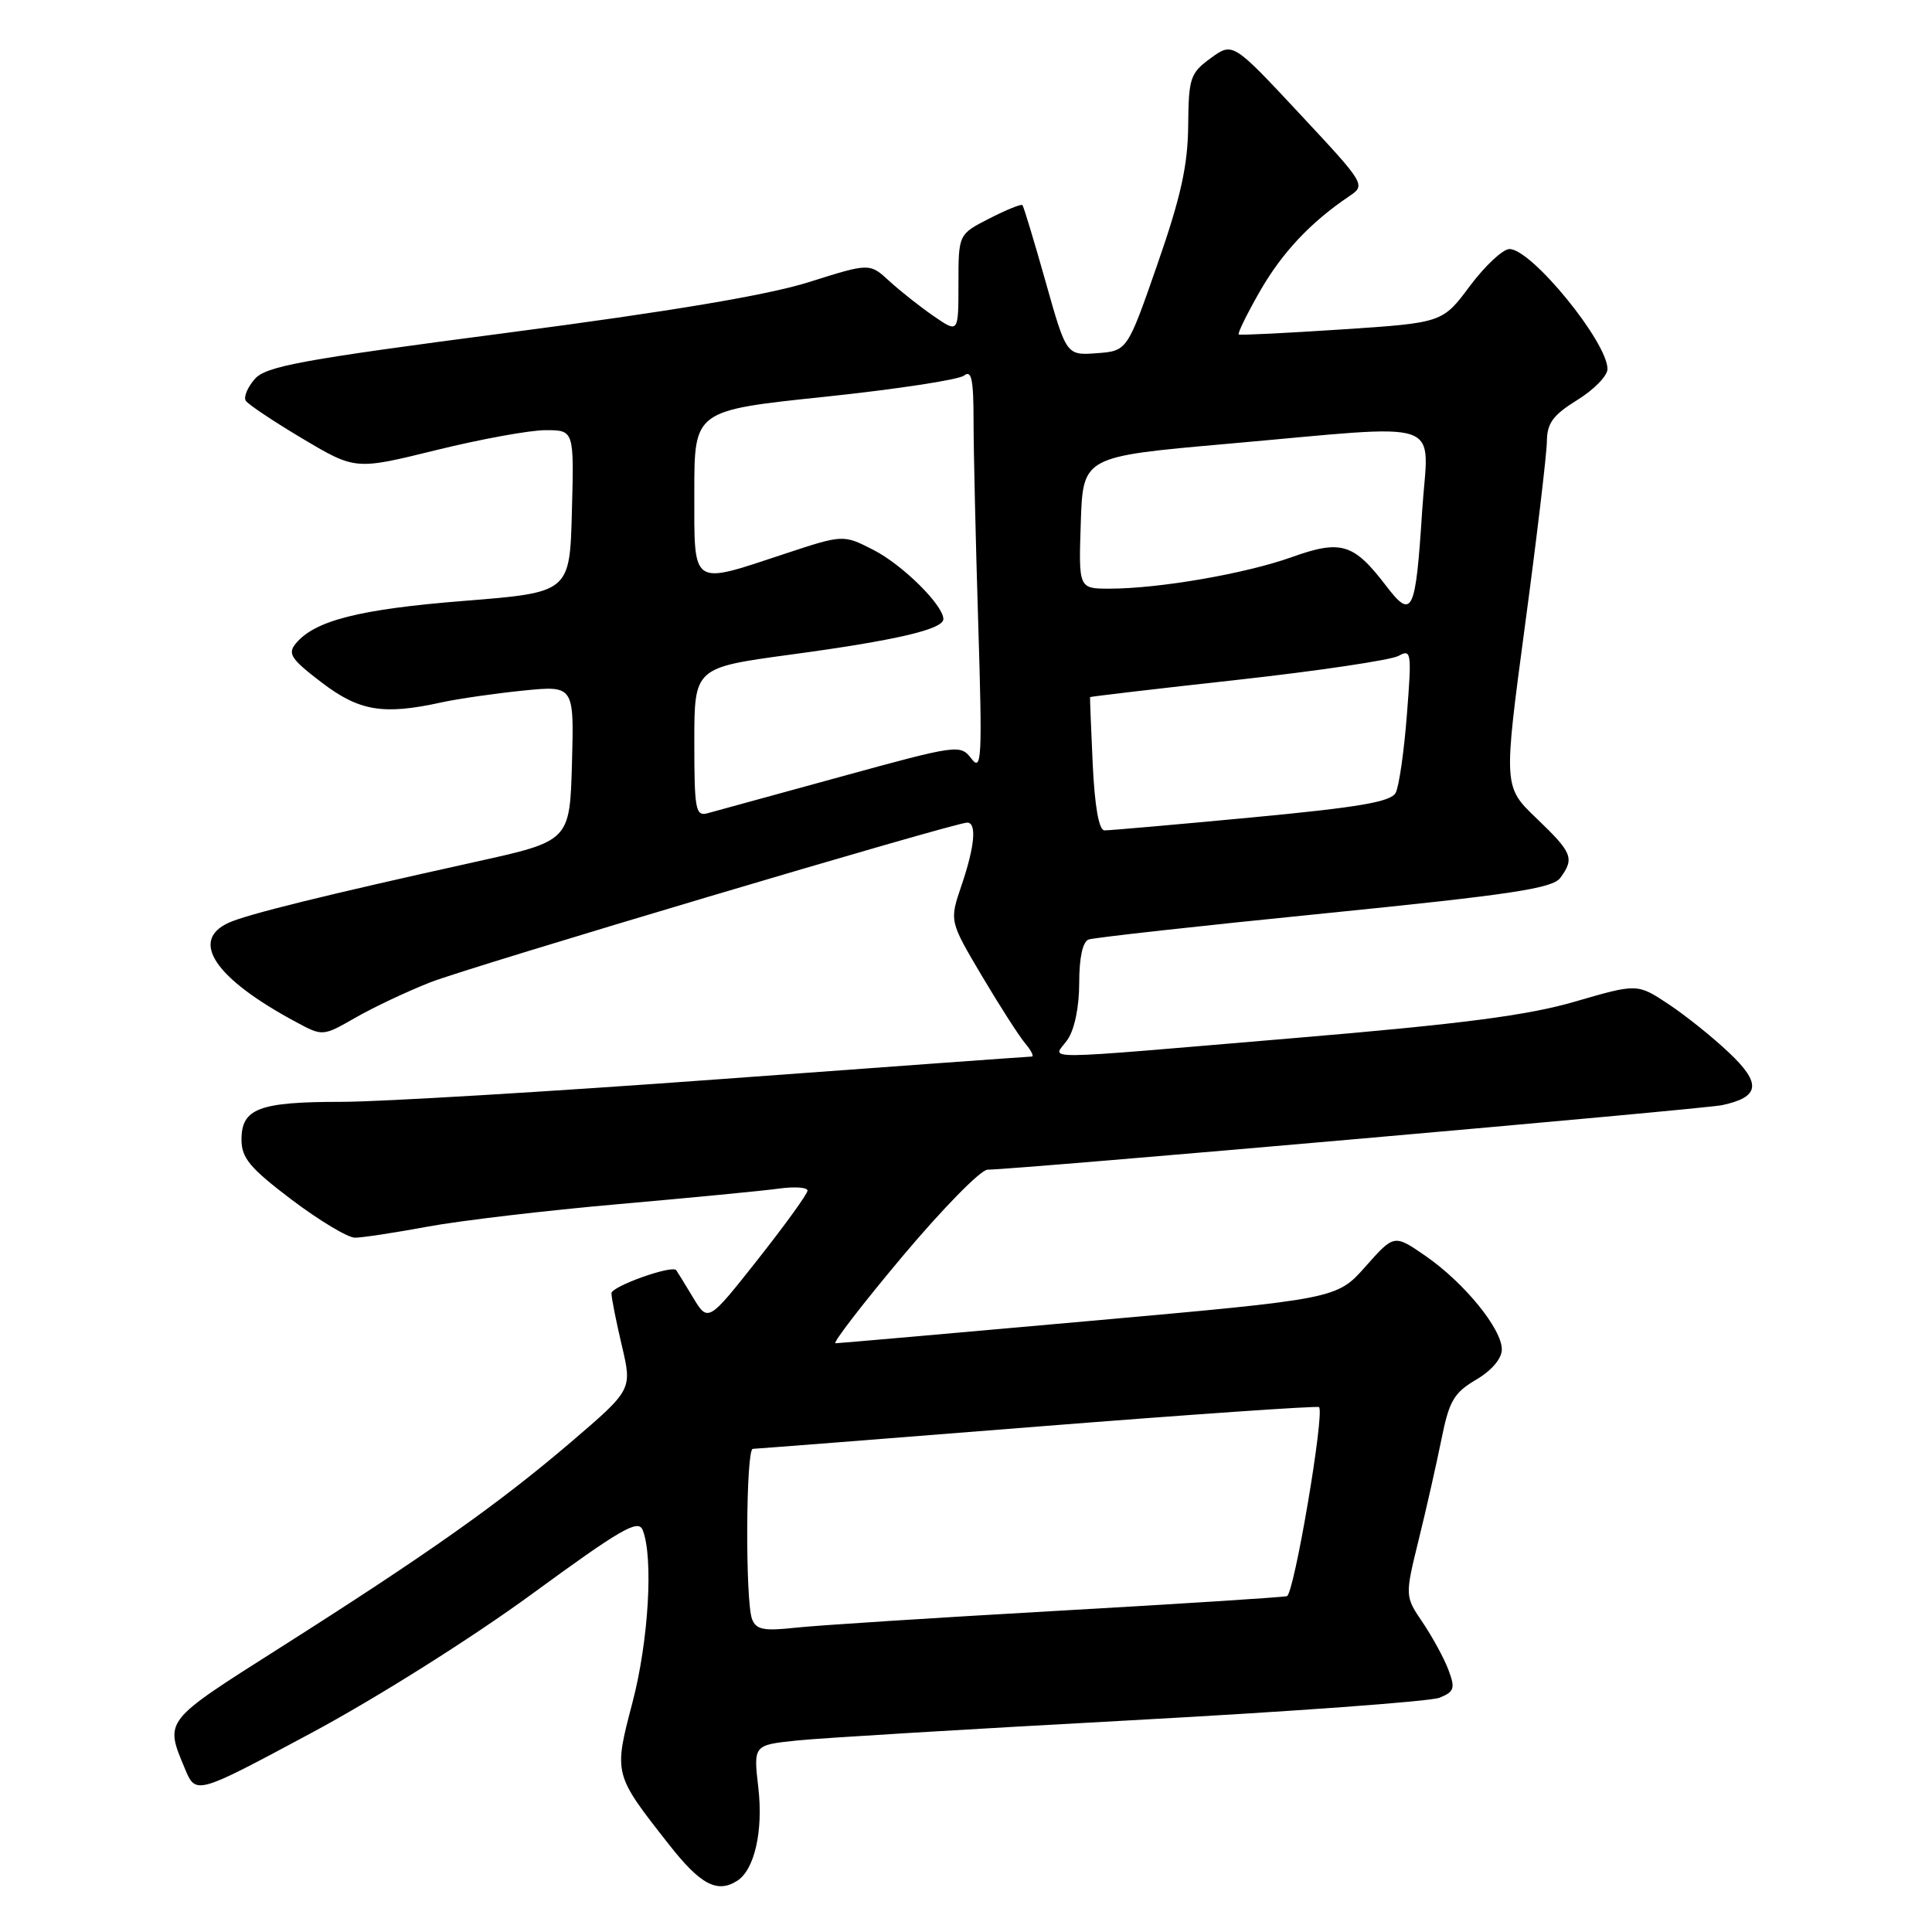 <?xml version="1.0" encoding="UTF-8" standalone="no"?>
<!DOCTYPE svg PUBLIC "-//W3C//DTD SVG 1.1//EN" "http://www.w3.org/Graphics/SVG/1.1/DTD/svg11.dtd" >
<svg xmlns="http://www.w3.org/2000/svg" xmlns:xlink="http://www.w3.org/1999/xlink" version="1.1" viewBox="0 0 256 256">
 <g >
 <path fill="currentColor"
d=" M 97.69 249.21 C 99.98 247.75 101.15 242.60 100.48 236.86 C 99.83 231.22 99.83 231.22 105.66 230.62 C 108.87 230.29 128.82 229.09 150.00 227.94 C 171.18 226.79 189.51 225.45 190.74 224.96 C 192.70 224.16 192.85 223.72 191.93 221.28 C 191.36 219.75 189.82 216.93 188.52 215.00 C 186.15 211.50 186.15 211.50 187.99 204.00 C 189.01 199.88 190.36 193.87 191.01 190.66 C 192.02 185.64 192.65 184.55 195.59 182.82 C 197.67 181.59 199.00 180.02 199.00 178.80 C 199.00 176.08 194.03 169.98 188.92 166.44 C 184.73 163.54 184.73 163.54 180.93 167.83 C 177.13 172.11 177.13 172.11 144.32 175.04 C 126.27 176.66 111.15 177.98 110.71 177.99 C 110.28 177.99 114.26 172.82 119.56 166.50 C 124.87 160.18 129.94 155.00 130.85 154.99 C 134.59 154.97 225.71 146.97 228.18 146.44 C 233.19 145.37 233.44 143.58 229.13 139.51 C 226.98 137.46 223.35 134.56 221.08 133.05 C 216.95 130.32 216.95 130.32 208.72 132.71 C 202.42 134.55 193.72 135.68 171.50 137.55 C 136.14 140.53 139.54 140.50 141.44 137.78 C 142.38 136.44 143.00 133.43 143.00 130.25 C 143.00 126.91 143.46 124.77 144.25 124.49 C 144.94 124.24 159.00 122.68 175.50 121.03 C 200.28 118.54 205.72 117.72 206.75 116.32 C 208.65 113.73 208.36 113.00 203.61 108.45 C 199.21 104.24 199.21 104.24 202.07 82.87 C 203.65 71.12 204.95 60.14 204.97 58.49 C 204.99 56.06 205.79 54.99 209.00 53.00 C 211.20 51.64 213.00 49.80 213.00 48.90 C 213.00 45.33 202.94 33.00 200.02 33.00 C 199.14 33.00 196.79 35.20 194.78 37.88 C 191.14 42.77 191.14 42.77 177.82 43.65 C 170.49 44.13 164.34 44.44 164.14 44.32 C 163.95 44.21 165.20 41.65 166.92 38.64 C 169.87 33.48 173.66 29.45 178.78 26.00 C 180.99 24.51 180.94 24.43 172.18 15.04 C 163.35 5.58 163.35 5.58 160.42 7.71 C 157.70 9.70 157.50 10.31 157.44 16.67 C 157.39 21.94 156.46 26.13 153.37 35.00 C 149.37 46.50 149.37 46.50 145.34 46.80 C 141.30 47.10 141.30 47.10 138.54 37.30 C 137.02 31.91 135.64 27.36 135.48 27.18 C 135.32 27.00 133.35 27.80 131.10 28.95 C 127.00 31.04 127.00 31.04 127.00 37.59 C 127.00 44.14 127.00 44.14 123.75 41.91 C 121.96 40.68 119.31 38.59 117.86 37.26 C 115.23 34.84 115.23 34.84 107.19 37.38 C 101.74 39.10 88.90 41.26 67.33 44.08 C 39.97 47.66 35.25 48.52 33.76 50.22 C 32.80 51.32 32.26 52.60 32.56 53.09 C 32.85 53.57 36.25 55.84 40.10 58.13 C 47.09 62.28 47.09 62.28 57.80 59.64 C 63.68 58.19 70.20 57.00 72.28 57.00 C 76.07 57.00 76.07 57.00 75.78 67.75 C 75.50 78.50 75.50 78.50 61.50 79.62 C 47.64 80.72 41.72 82.22 39.20 85.26 C 38.08 86.61 38.55 87.33 42.59 90.41 C 47.60 94.24 50.77 94.77 58.50 93.07 C 60.70 92.59 65.55 91.89 69.29 91.51 C 76.07 90.83 76.07 90.83 75.79 101.13 C 75.50 111.44 75.50 111.44 63.00 114.20 C 42.93 118.64 32.77 121.15 30.30 122.27 C 25.09 124.65 28.50 129.67 39.20 135.41 C 42.76 137.33 42.76 137.33 47.13 134.83 C 49.53 133.45 53.98 131.36 57.00 130.17 C 62.31 128.09 126.47 109.00 128.16 109.00 C 129.45 109.00 129.16 112.17 127.40 117.34 C 125.80 122.04 125.80 122.04 130.08 129.27 C 132.44 133.25 135.03 137.29 135.84 138.25 C 136.65 139.21 137.04 140.00 136.71 140.00 C 136.38 140.00 117.76 141.35 95.33 143.00 C 72.91 144.65 50.35 146.00 45.21 146.00 C 34.32 146.00 32.00 146.88 32.00 151.00 C 32.00 153.44 33.11 154.77 38.65 158.97 C 42.31 161.73 46.08 164.00 47.04 164.00 C 48.00 164.00 52.32 163.34 56.64 162.54 C 60.96 161.74 72.38 160.39 82.00 159.55 C 91.62 158.70 101.19 157.78 103.25 157.49 C 105.31 157.21 107.00 157.33 107.00 157.76 C 107.00 158.20 104.03 162.30 100.41 166.89 C 93.82 175.23 93.82 175.23 91.79 171.86 C 90.68 170.01 89.69 168.41 89.60 168.30 C 89.01 167.60 81.00 170.46 81.02 171.37 C 81.02 171.99 81.65 175.12 82.40 178.32 C 83.77 184.14 83.77 184.14 75.64 191.10 C 66.02 199.31 56.71 205.89 37.00 218.40 C 21.61 228.17 21.81 227.91 24.51 234.38 C 25.96 237.83 25.96 237.83 41.23 229.64 C 49.94 224.97 62.50 217.05 70.48 211.22 C 82.32 202.56 84.58 201.26 85.16 202.74 C 86.60 206.36 85.94 217.46 83.81 225.57 C 81.31 235.11 81.29 235.05 88.62 244.38 C 92.81 249.73 95.03 250.91 97.69 249.21 Z  M 99.65 214.54 C 98.74 212.17 98.83 192.00 99.75 191.98 C 100.16 191.97 117.14 190.65 137.47 189.03 C 157.80 187.42 174.59 186.26 174.78 186.45 C 175.55 187.22 171.47 211.26 170.52 211.50 C 169.96 211.65 156.22 212.53 140.00 213.45 C 123.78 214.37 108.21 215.37 105.40 215.68 C 101.20 216.14 100.19 215.94 99.65 214.54 Z  M 144.79 101.25 C 144.57 96.44 144.41 92.44 144.44 92.37 C 144.47 92.30 153.28 91.26 164.00 90.08 C 174.72 88.89 184.31 87.46 185.31 86.91 C 187.01 85.97 187.07 86.42 186.42 94.71 C 186.05 99.54 185.38 104.19 184.94 105.04 C 184.33 106.25 180.10 106.97 165.82 108.32 C 155.75 109.27 146.98 110.04 146.35 110.03 C 145.61 110.01 145.06 106.90 144.79 101.25 Z  M 92.00 98.35 C 92.00 88.47 92.00 88.47 104.75 86.74 C 118.67 84.86 125.00 83.39 125.00 82.03 C 125.00 80.19 119.58 74.83 115.74 72.87 C 111.73 70.82 111.73 70.82 103.90 73.41 C 91.47 77.52 92.00 77.88 92.00 65.19 C 92.00 54.39 92.00 54.39 109.25 52.58 C 118.74 51.58 127.06 50.32 127.75 49.76 C 128.73 48.98 129.00 50.28 129.00 55.72 C 129.00 59.55 129.28 71.64 129.62 82.59 C 130.17 100.46 130.08 102.30 128.73 100.54 C 127.24 98.61 126.96 98.65 111.36 102.93 C 102.64 105.32 94.71 107.49 93.75 107.76 C 92.17 108.19 92.00 107.28 92.00 98.35 Z  M 183.63 77.58 C 179.36 71.99 177.69 71.49 171.14 73.83 C 165.02 76.02 153.55 78.00 147.02 78.00 C 142.92 78.00 142.92 78.00 143.21 69.25 C 143.50 60.50 143.50 60.50 162.50 58.82 C 192.26 56.20 189.25 55.16 188.44 67.75 C 187.57 81.28 187.13 82.17 183.63 77.58 Z "/>
</g>
</svg>